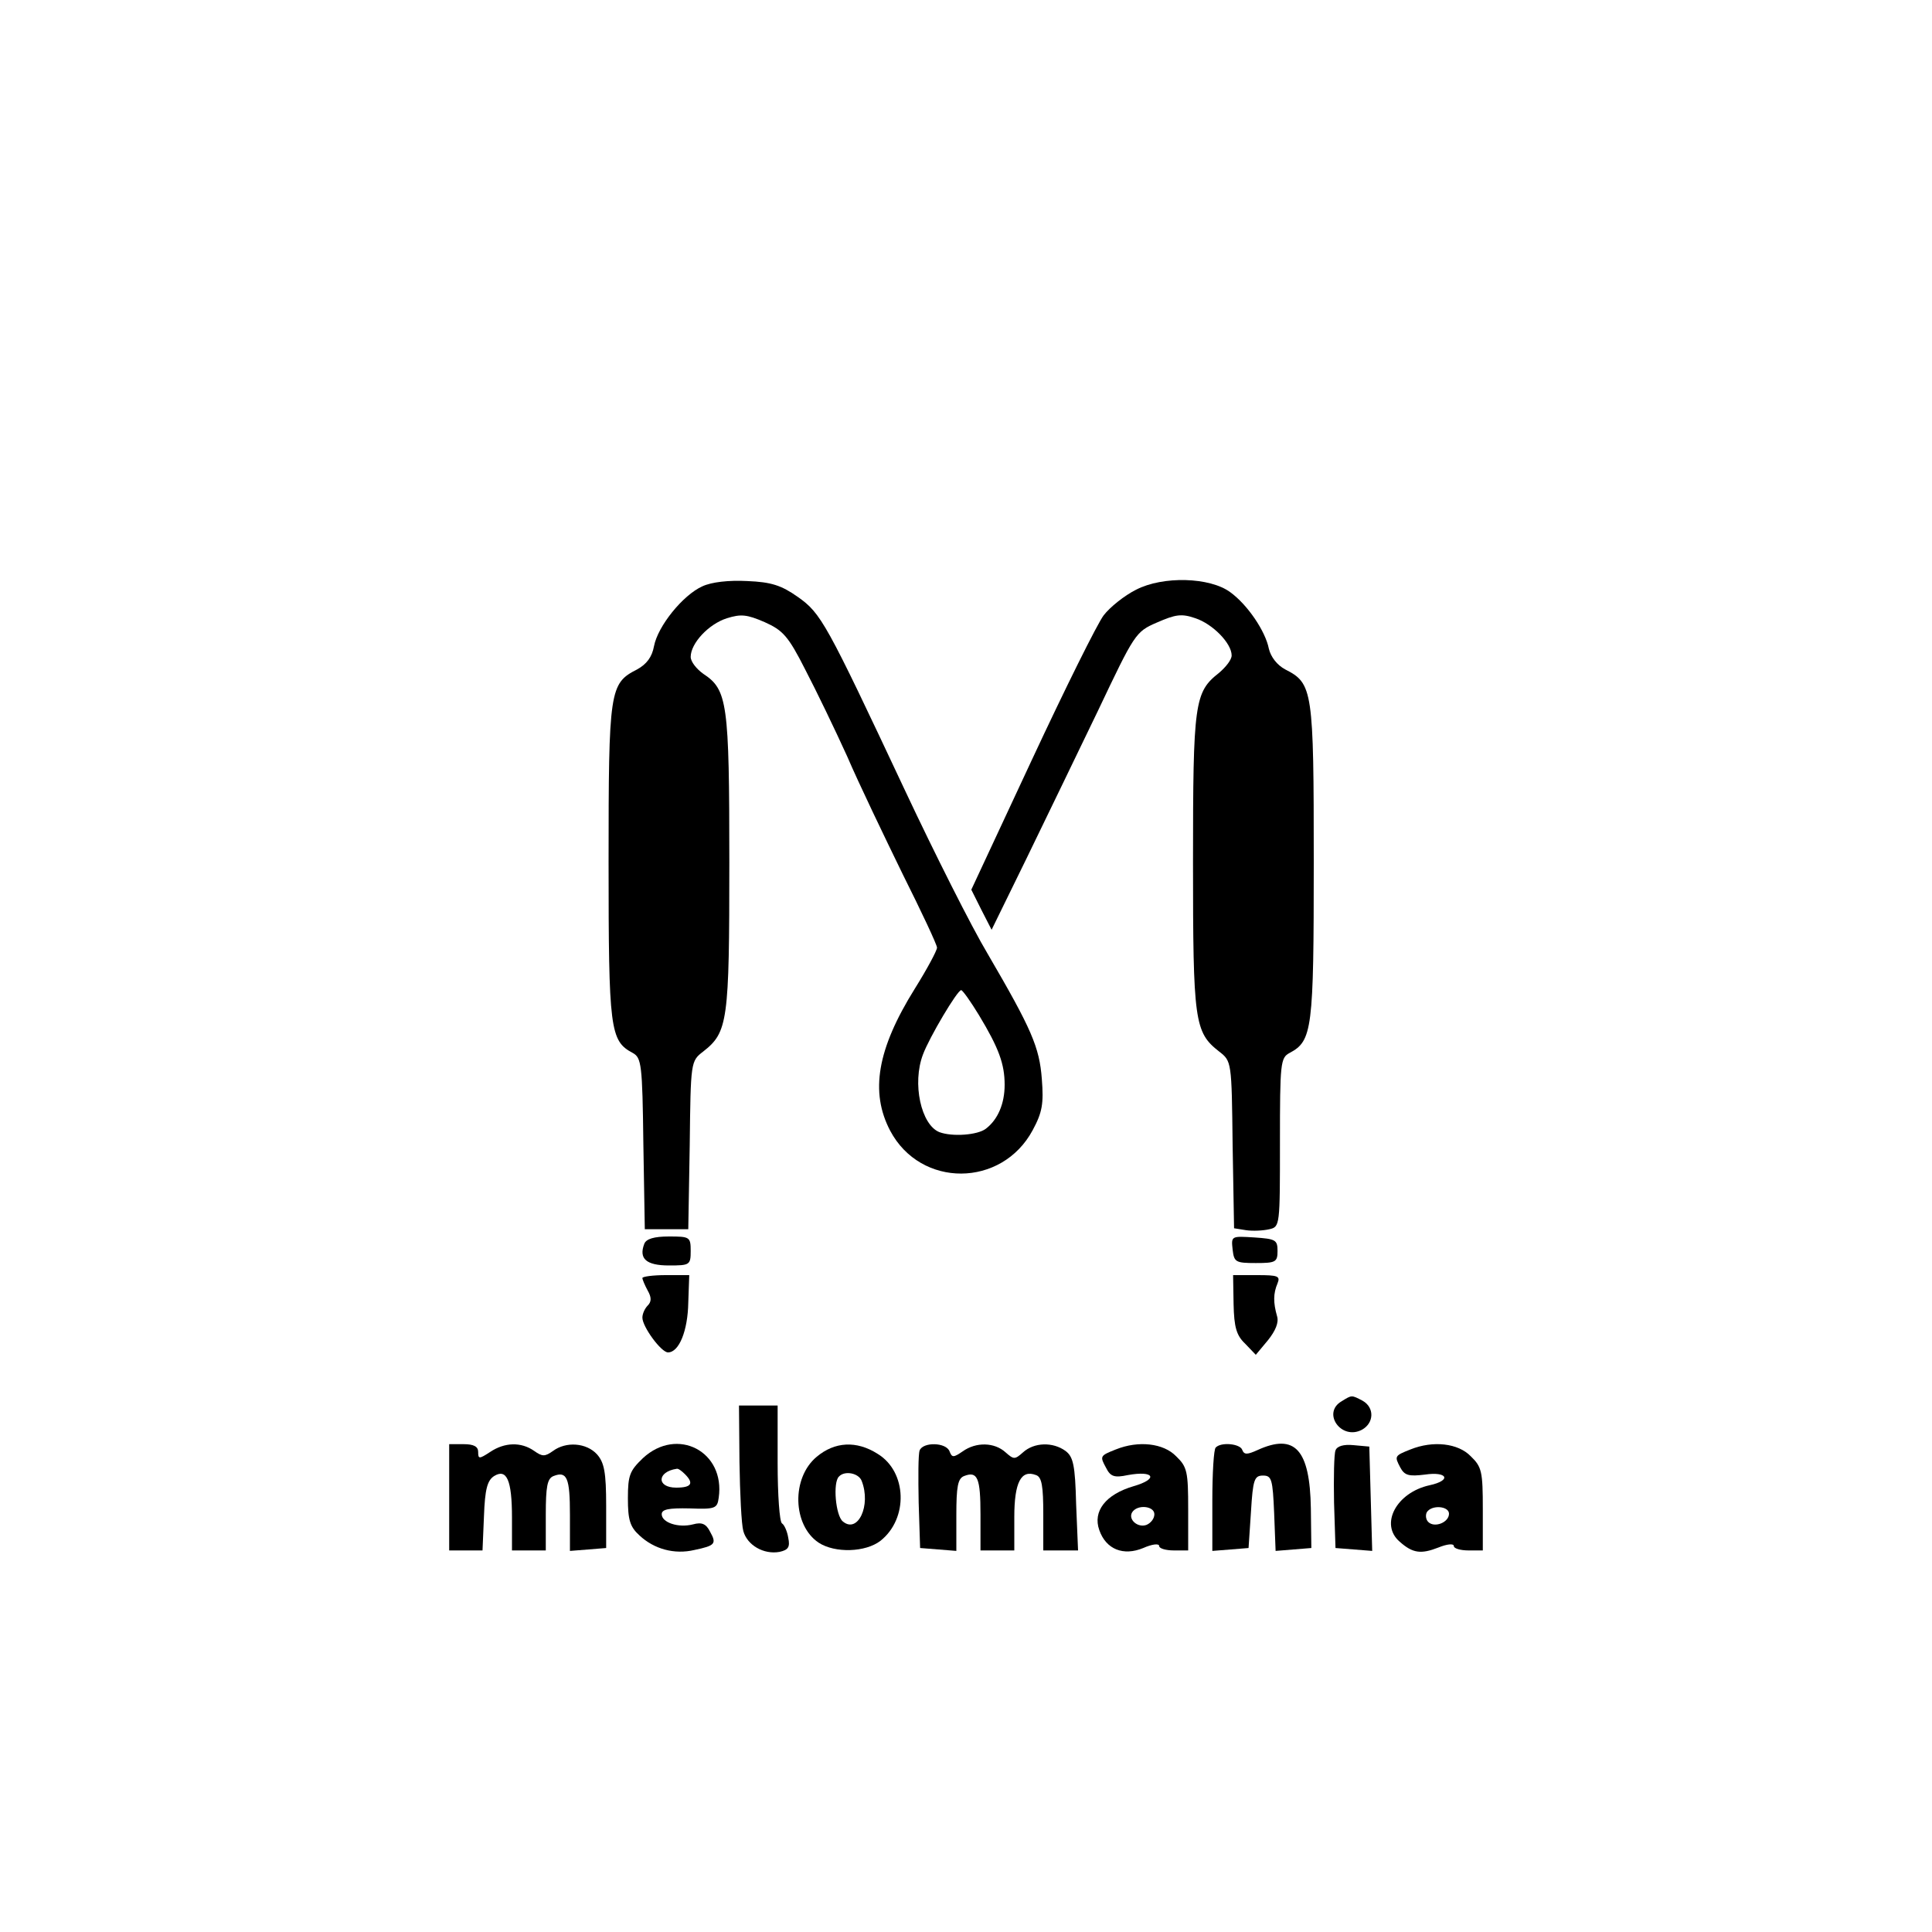 <?xml version="1.0" standalone="no"?>
<!DOCTYPE svg PUBLIC "-//W3C//DTD SVG 20010904//EN"
 "http://www.w3.org/TR/2001/REC-SVG-20010904/DTD/svg10.dtd">
<svg version="1.0" xmlns="http://www.w3.org/2000/svg"
 width="400pt" height="400pt" viewBox="0 0 400 400"
 preserveAspectRatio="xMidYMid meet">

<g transform="translate(0,400) scale(0.1,-0.1)"
fill="#000000" stroke="none">
<path d="M1454 2786 c-40 -18 -92 -82 -100 -124 -4 -22 -15 -37 -35 -48 -57
-29 -59 -42 -59 -399 0 -347 3 -370 50 -395 18 -10 20 -23 22 -188 l3 -177 45
0 45 0 3 174 c2 173 2 174 28 194 51 40 54 62 54 392 0 331 -4 357 -54 390
-14 10 -26 25 -26 35 0 28 37 68 75 80 29 9 41 8 78 -8 38 -17 49 -29 84 -98
23 -44 62 -125 87 -180 24 -56 77 -166 115 -244 39 -78 71 -146 71 -152 0 -6
-21 -45 -46 -85 -78 -125 -93 -214 -51 -294 63 -119 231 -118 295 1 20 37 23
55 19 106 -5 66 -21 103 -112 259 -33 55 -110 208 -172 340 -163 347 -173 365
-221 399 -34 24 -55 31 -105 33 -38 2 -74 -2 -93 -11z m573 -888 c41 -68 53
-101 53 -144 0 -39 -14 -72 -39 -91 -17 -13 -69 -17 -96 -7 -38 15 -57 101
-34 161 13 35 71 133 79 133 3 0 20 -24 37 -52z"/>
<path d="M2352 2779 c-24 -12 -54 -36 -67 -53 -13 -17 -80 -152 -149 -300
l-125 -268 21 -42 21 -41 71 145 c39 80 106 219 149 308 76 160 78 164 122
183 39 17 51 19 80 9 36 -12 75 -52 75 -77 0 -9 -12 -24 -26 -36 -51 -40 -54
-61 -54 -392 0 -330 3 -352 54 -392 26 -20 26 -21 28 -193 l3 -173 25 -4 c14
-2 35 -1 48 2 22 5 22 7 22 180 0 164 1 175 20 185 47 25 50 48 50 395 0 357
-2 370 -59 399 -17 9 -30 26 -34 43 -7 36 -44 91 -80 117 -42 31 -139 34 -195
5z"/>
<path d="M1334 1425 c-12 -31 4 -45 51 -45 43 0 45 1 45 30 0 29 -2 30 -45 30
-31 0 -47 -5 -51 -15z"/>
<path d="M2552 1413 c3 -26 6 -28 48 -28 41 0 45 2 45 25 0 23 -4 25 -48 28
-48 3 -48 3 -45 -25z"/>
<path d="M1330 1354 c0 -3 5 -15 11 -26 8 -14 8 -23 0 -31 -6 -6 -11 -17 -11
-25 0 -19 39 -72 53 -72 23 0 41 45 42 103 l2 57 -49 0 c-26 0 -48 -3 -48 -6z"/>
<path d="M2554 1300 c1 -48 6 -65 24 -82 l22 -23 25 30 c16 20 23 37 19 50 -8
28 -8 47 1 68 6 15 1 17 -42 17 l-50 0 1 -60z"/>
<path d="M2778 1099 c-42 -24 -1 -82 42 -59 25 14 26 46 1 60 -23 12 -22 12
-43 -1z"/>
<path d="M1531 973 c1 -65 4 -129 8 -143 8 -29 42 -49 75 -43 18 4 22 10 18
29 -2 13 -8 27 -13 30 -5 3 -9 59 -9 125 l0 119 -40 0 -40 0 1 -117z"/>
<path d="M930 900 l0 -110 35 0 34 0 3 71 c2 56 7 74 21 83 26 16 37 -8 37
-86 l0 -68 35 0 35 0 0 74 c0 58 3 75 16 80 28 11 34 -4 34 -80 l0 -75 38 3
37 3 0 87 c0 70 -4 90 -19 107 -22 24 -64 27 -91 7 -17 -12 -22 -12 -39 0 -27
19 -61 18 -91 -2 -23 -15 -25 -15 -25 0 0 11 -9 16 -30 16 l-30 0 0 -110z"/>
<path d="M1331 981 c-27 -26 -31 -35 -31 -83 0 -44 4 -59 24 -77 30 -28 72
-40 114 -30 43 9 46 13 32 38 -8 16 -17 20 -35 15 -31 -8 -65 4 -65 21 0 10
14 13 58 12 53 -2 57 0 60 22 14 96 -86 148 -157 82z m87 -33 c19 -19 14 -28
-18 -28 -41 0 -40 33 1 39 3 1 10 -4 17 -11z"/>
<path d="M1691 984 c-53 -44 -50 -142 4 -178 34 -22 97 -20 128 4 58 46 55
143 -6 180 -44 28 -89 25 -126 -6z m93 -50 c20 -51 -8 -110 -39 -84 -15 12
-21 81 -8 93 12 13 41 7 47 -9z"/>
<path d="M1904 997 c-3 -8 -3 -56 -2 -108 l3 -94 38 -3 37 -3 0 74 c0 59 3 76
16 81 28 11 34 -4 34 -80 l0 -74 35 0 35 0 0 69 c0 72 14 99 45 87 12 -4 15
-23 15 -81 l0 -75 36 0 36 0 -4 96 c-2 81 -6 98 -22 110 -26 19 -65 18 -88 -3
-17 -15 -19 -15 -36 0 -23 21 -61 22 -89 2 -19 -13 -22 -13 -27 0 -7 19 -55
20 -62 2z"/>
<path d="M2310 999 c-33 -13 -33 -14 -20 -38 9 -18 17 -21 45 -15 55 10 64 -8
12 -23 -58 -17 -85 -52 -71 -91 14 -40 50 -54 91 -37 18 8 33 10 33 4 0 -5 14
-9 30 -9 l30 0 0 85 c0 78 -2 88 -25 110 -26 27 -78 33 -125 14z m80 -134 c0
-9 -7 -18 -16 -22 -18 -7 -39 11 -30 26 11 17 46 13 46 -4z"/>
<path d="M2517 1003 c-4 -3 -7 -53 -7 -110 l0 -104 38 3 37 3 5 75 c4 67 7 75
25 75 18 0 20 -8 23 -78 l3 -78 37 3 37 3 -1 82 c-2 122 -33 156 -110 121 -22
-10 -28 -10 -32 0 -4 13 -44 17 -55 5z"/>
<path d="M2765 997 c-3 -7 -4 -56 -3 -108 l3 -94 38 -3 38 -3 -3 108 -3 108
-33 3 c-20 2 -34 -2 -37 -11z"/>
<path d="M2920 999 c-33 -13 -33 -14 -21 -37 9 -17 18 -19 51 -15 47 7 56 -12
10 -22 -69 -15 -104 -81 -62 -117 27 -24 44 -26 80 -12 17 7 32 9 32 3 0 -5
14 -9 30 -9 l30 0 0 85 c0 78 -2 88 -25 110 -26 27 -78 33 -125 14z m80 -133
c0 -18 -30 -30 -43 -17 -5 5 -6 14 -3 20 10 16 46 13 46 -3z"/>
</g>
</svg>
